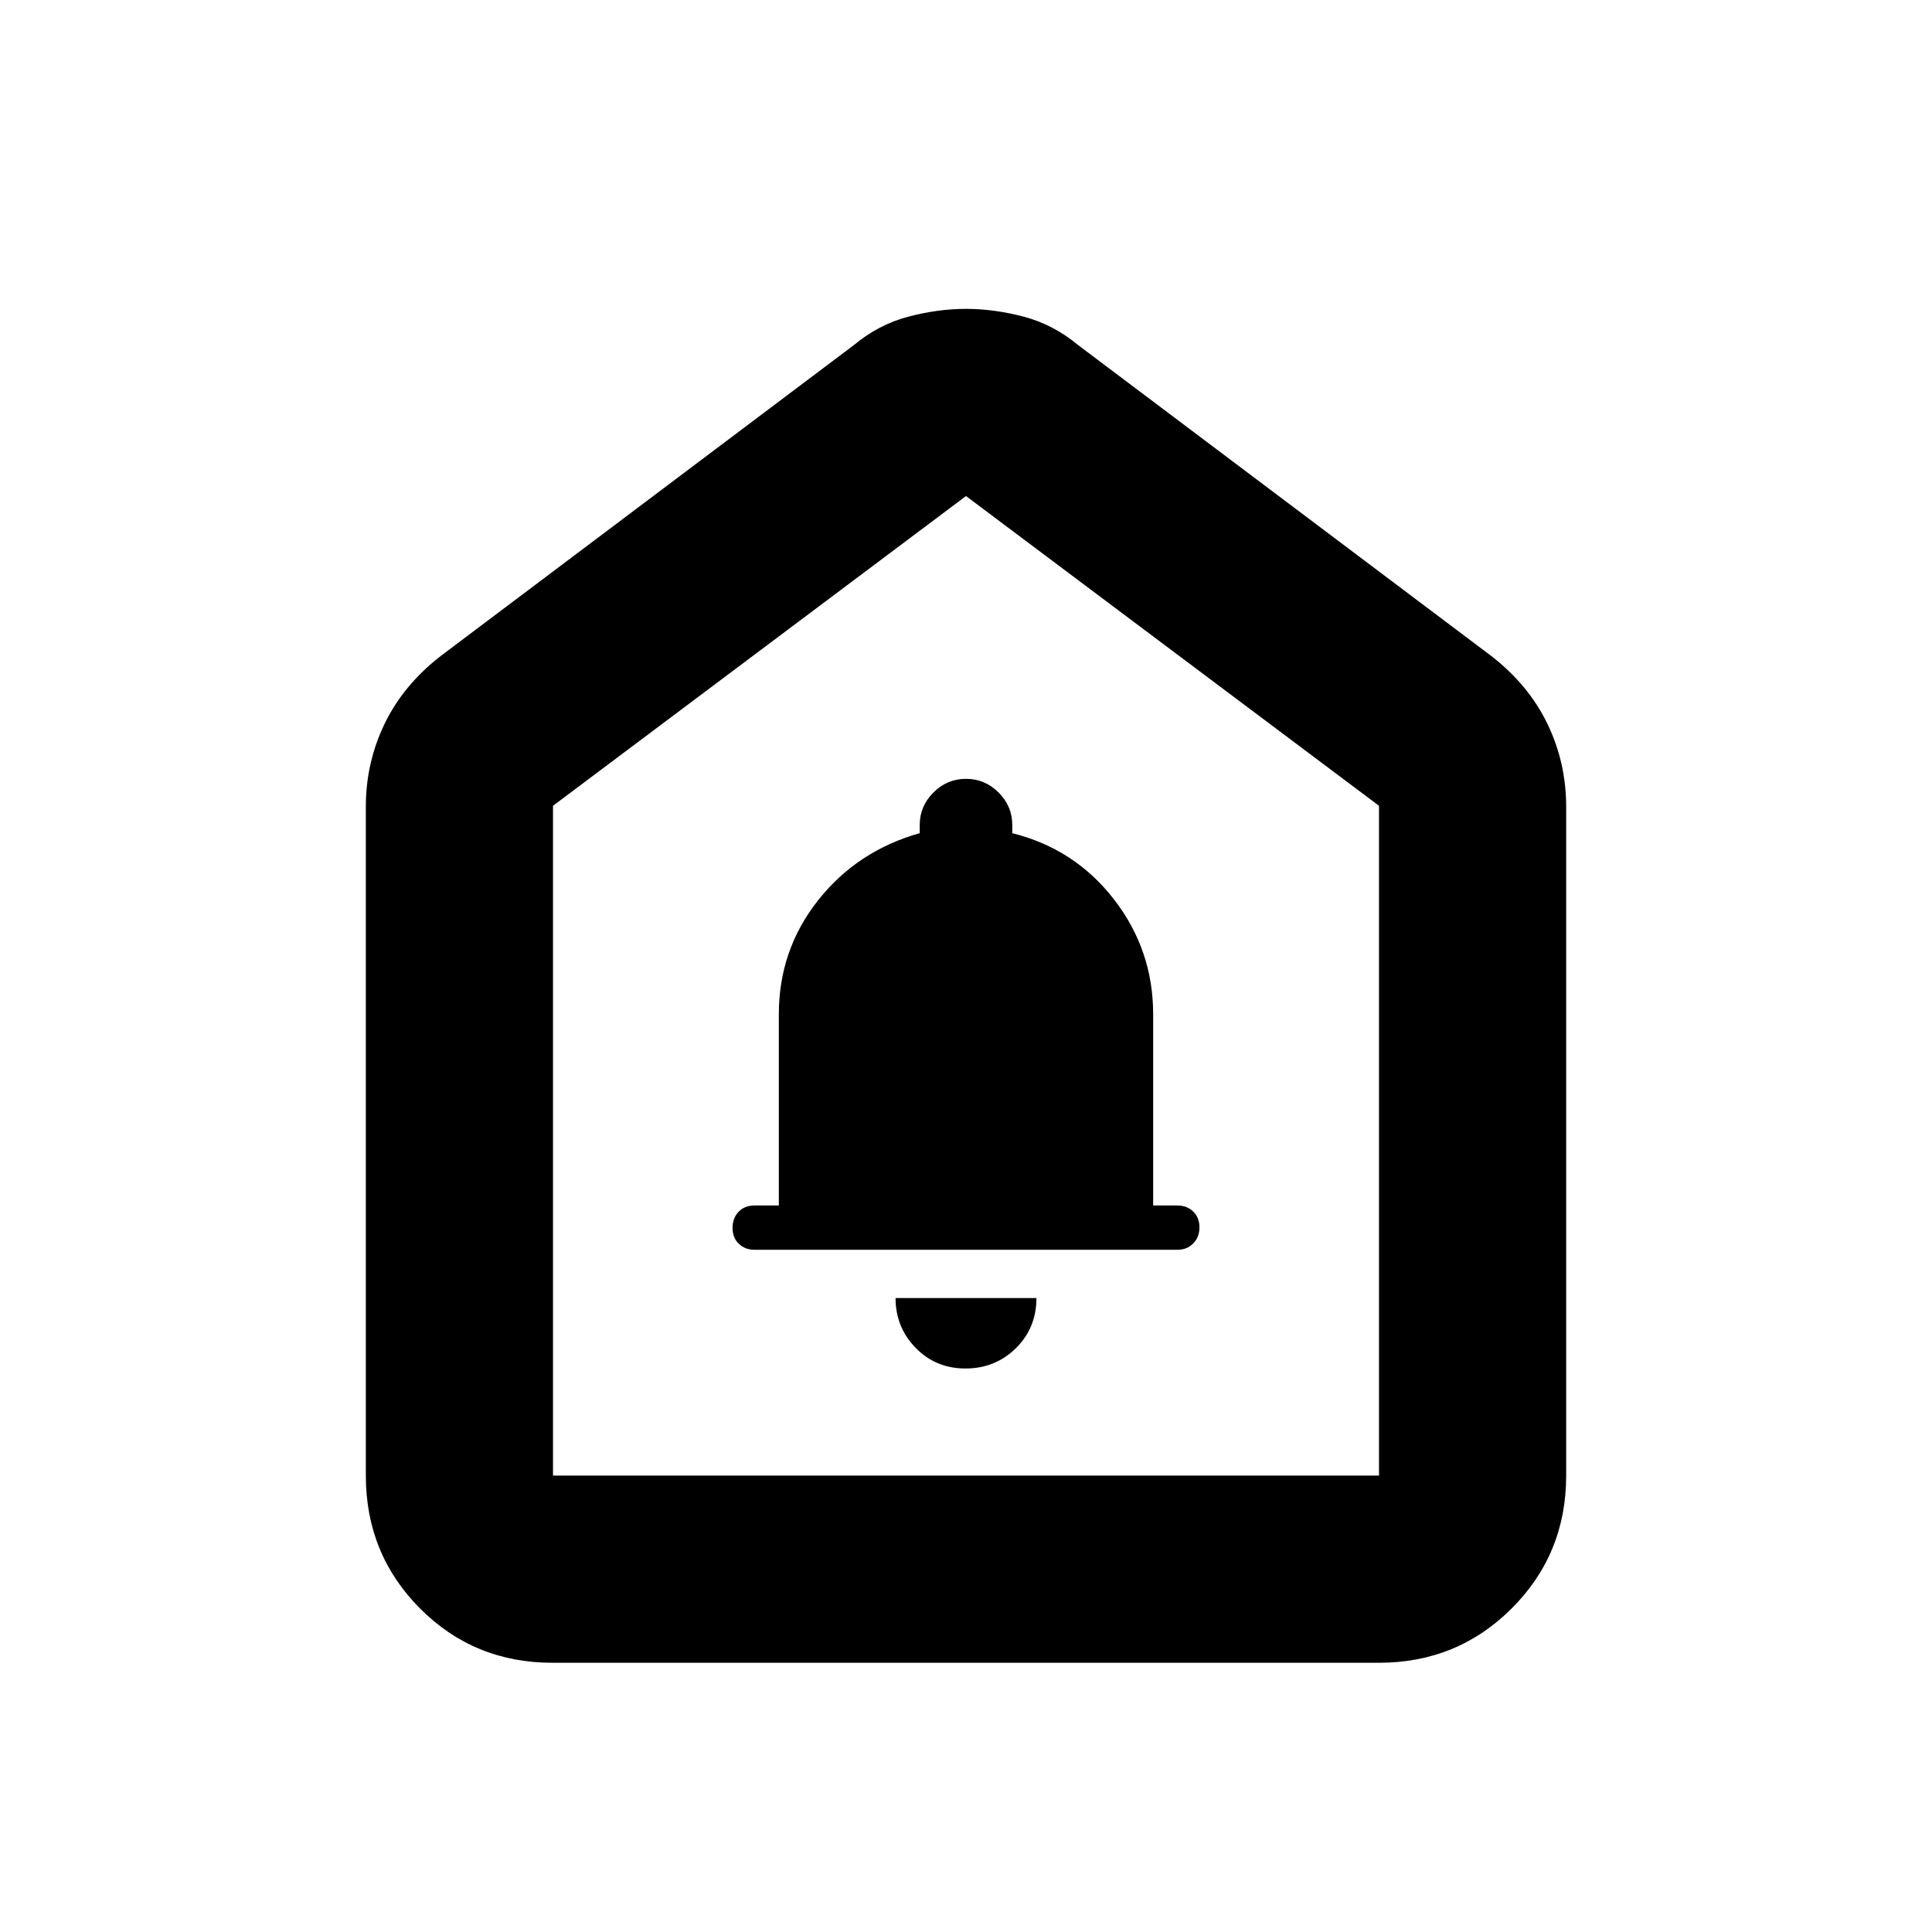 <svg xmlns="http://www.w3.org/2000/svg" height="20" viewBox="0 -960 960 960" width="20"><path d="M479.74-280q14.76 0 25.01-10.06Q515-300.13 515-315h-70q0 14.5 9.99 24.75Q464.97-280 479.74-280Zm-104.9-59h210.32q4.64 0 7.74-3.14 3.1-3.15 3.1-8 0-4.86-3.1-7.86t-7.9-3h-12v-95q0-31.95-19.47-57.1Q534.07-538.24 503-546v-4q0-9.4-6.8-16.2-6.8-6.8-16.2-6.8-9.4 0-16.2 6.8-6.8 6.8-6.8 16.2v4q-31.07 8.76-50.53 33.4Q387-487.95 387-456v95h-12.14q-4.86 0-7.86 3.14-3 3.15-3 8 0 4.86 3.1 7.86t7.74 3ZM181.78-226.78v-332.33q0-21.93 9.3-41.19 9.29-19.27 27.88-33.72l205.21-154.42q12.39-10.32 27.13-14.2 14.74-3.88 28.7-3.88 13.96 0 28.7 3.88 14.74 3.88 27.13 14.2l205.21 154.42q18.59 14.45 27.88 33.72 9.3 19.26 9.3 41.19v332.33q0 38.94-27.04 65.97t-66 27.03H274.5q-38.96 0-65.84-27.03-26.88-27.03-26.88-65.97Zm93 0h410.44v-332.83L480-713.52 274.78-559.61v332.83ZM480-470.43Z"/></svg>